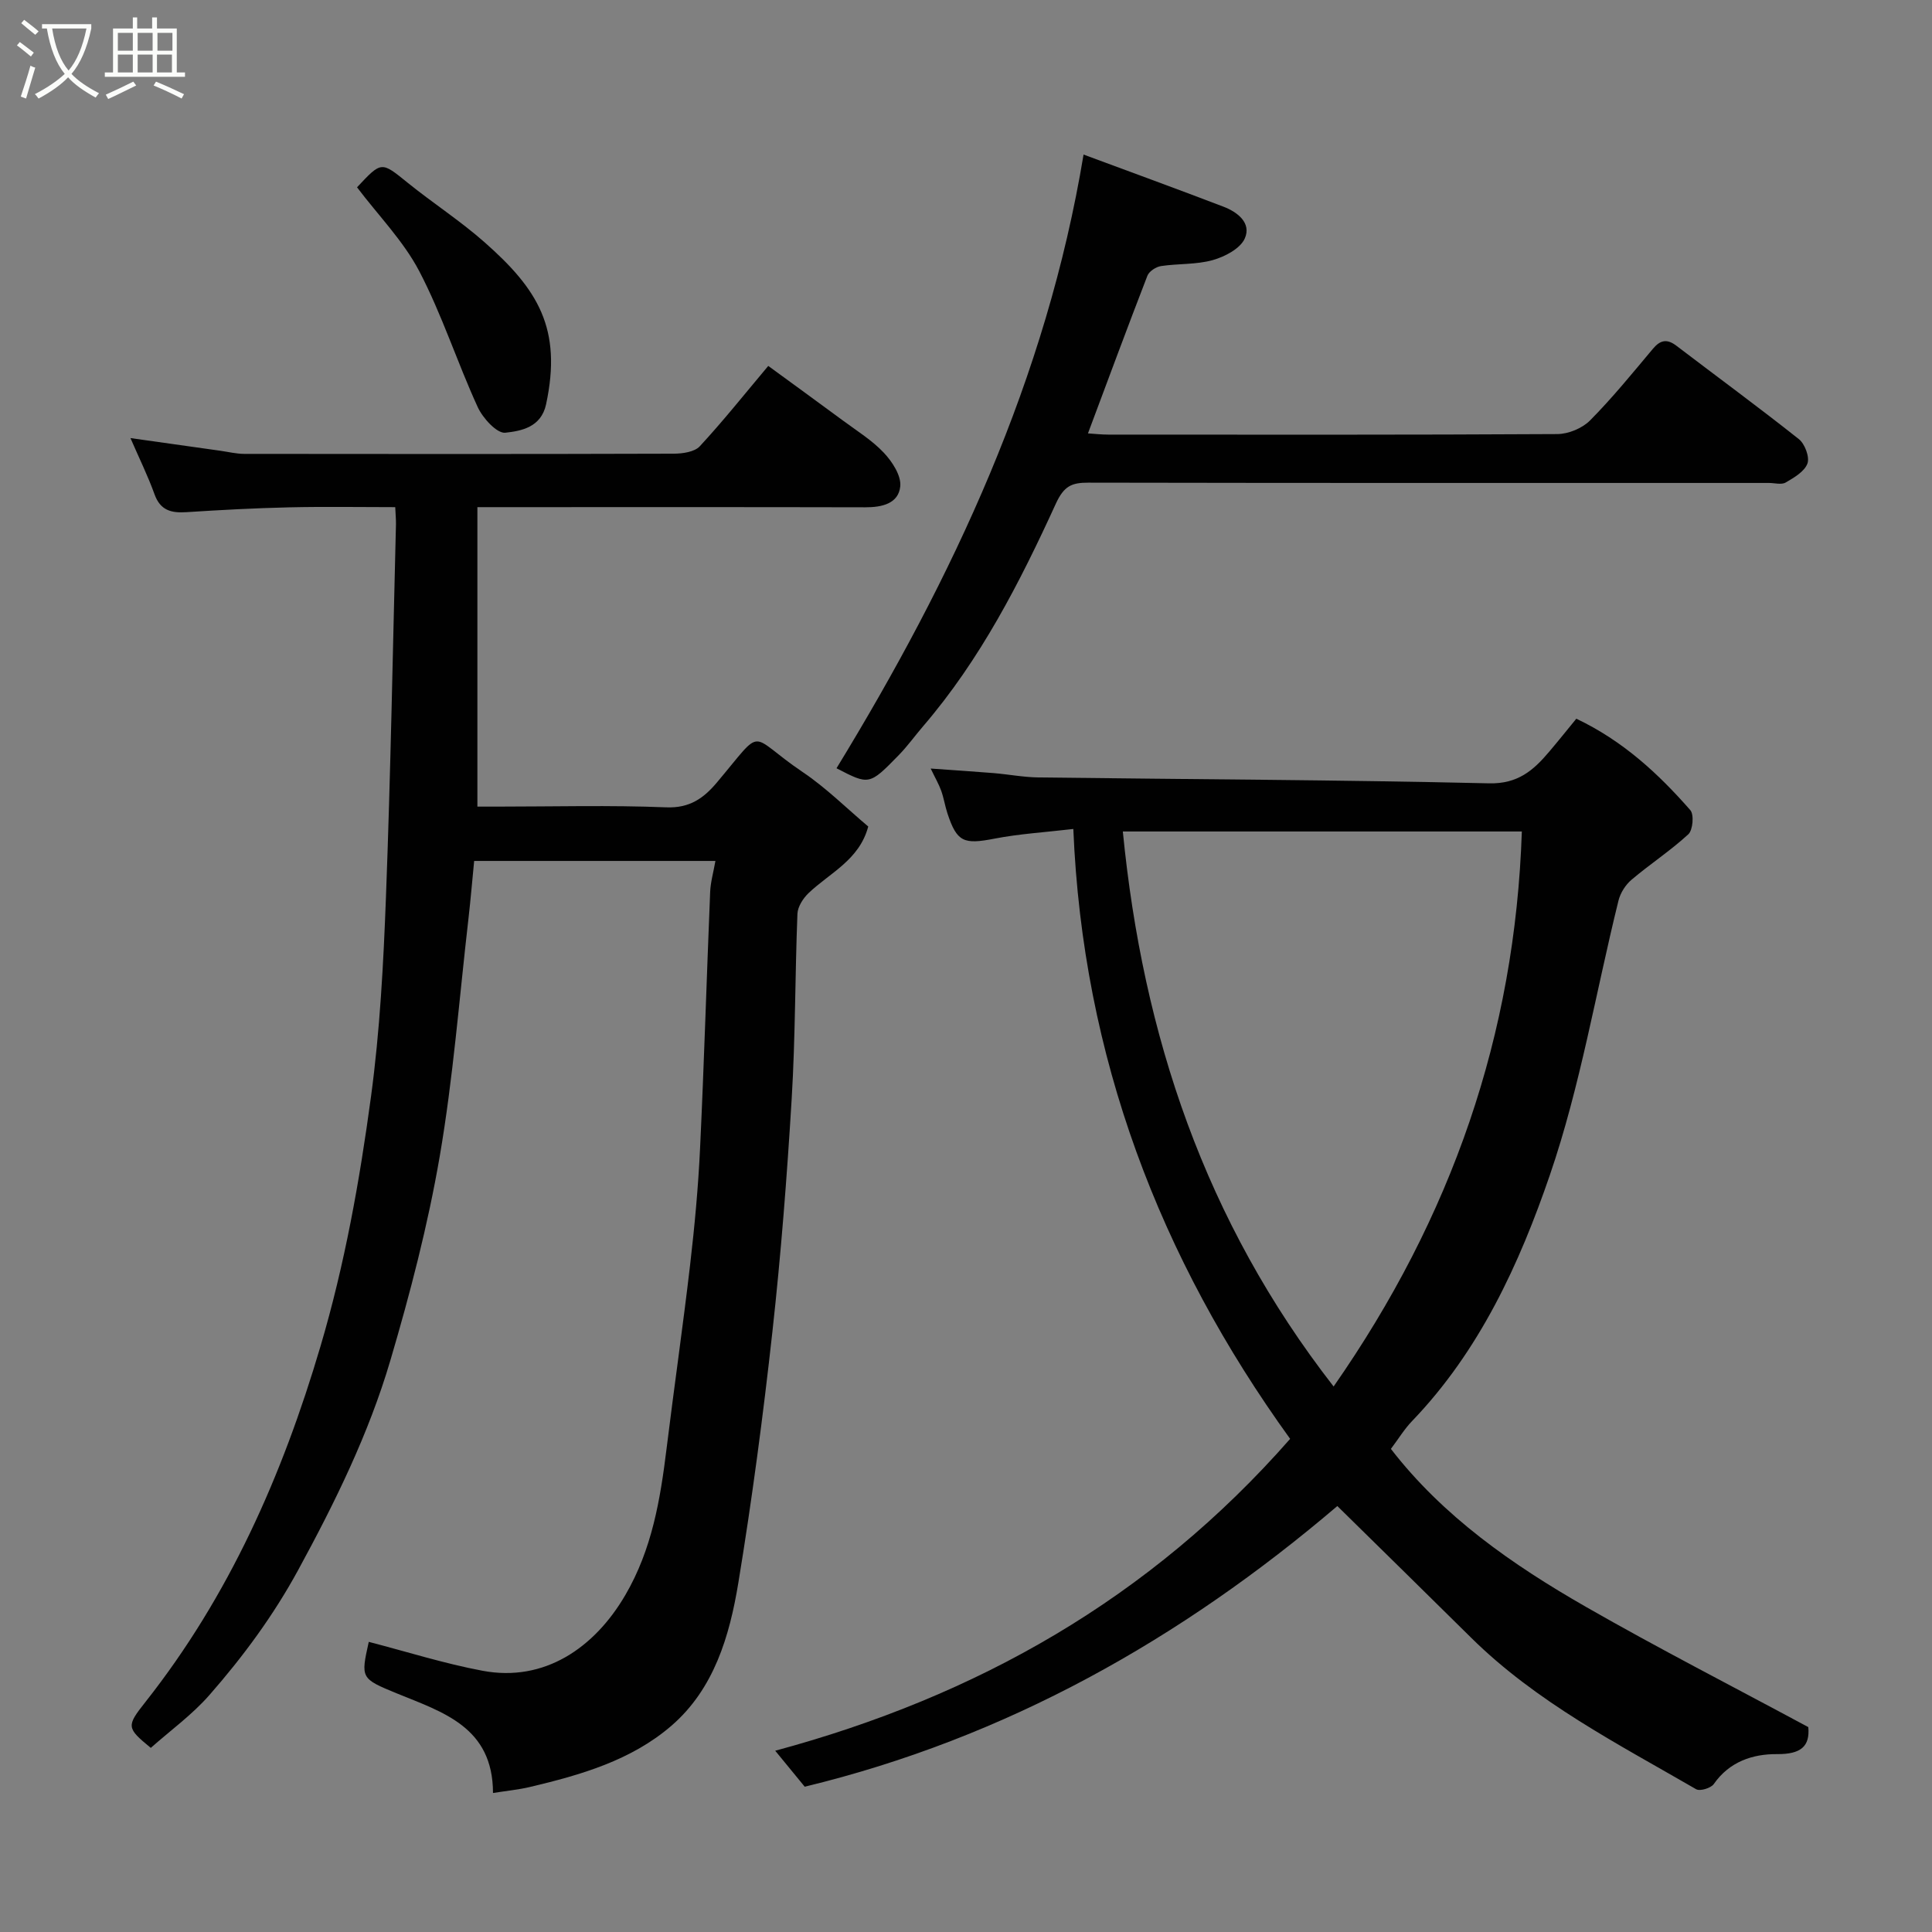 <svg enable-background="new 0 0 400 400" viewBox="0 0 400 400" xmlns="http://www.w3.org/2000/svg"><rect x="0" y="0" width="400" height="400" fill="#808080" stroke="none"/><path d="m6.4 11.7c-1-.8-1.9-1.6-2.9-2.3l.6-.7c.9.7 1.9 1.4 2.9 2.2zm-2.1 8.3c.7-2.1 1.4-4.2 2-6.4.2.1.6.3 1 .4-.7 2.3-1.3 4.4-1.9 6.4zm3-12.8c-1.1-.9-2.1-1.7-2.9-2.4l.6-.7c1 .8 2 1.5 3 2.4zm1.4-1.3v-.9h10.2v.9c-.9 4.2-2.3 7.3-4.1 9.4 1.3 1.4 3.2 2.7 5.7 4-.2.2-.4.5-.7.9-2.5-1.4-4.4-2.7-5.7-4.2-1.4 1.5-3.5 3-6.1 4.4 0 0 0 0-.1-.1-.3-.4-.5-.7-.7-.8 2.7-1.4 4.7-2.8 6.2-4.2-1.8-2.2-3-5.3-3.7-9.4zm9.2 0h-7.1c.6 3.8 1.7 6.7 3.4 8.7 1.7-2 2.9-4.8 3.7-8.7z" fill="#fbfcfa"/><path d="m31.6 3.6h.9v2.3h4.1v9.1h1.7v.9h-16.6v-.9h1.7v-9.1h4.1v-2.3h.9v2.3h3.1v-2.3zm-4 13.3.6.8c-1.9.9-3.8 1.9-5.8 2.8-.2-.3-.3-.6-.5-.9 2-.9 3.9-1.8 5.7-2.7zm-3.2-10.1v3.7h3.1v-3.7zm0 4.5v3.7h3.1v-3.7zm4.1-4.5v3.7h3.1v-3.7zm0 4.5v3.7h3.1v-3.7zm9.1 9.1c-2.1-1.1-4.1-2-5.8-2.7l.5-.8c2.2.9 4.1 1.8 5.8 2.6zm-1.9-13.6h-3.1v3.7h3.1zm-3.2 4.5v3.7h3.1v-3.7z" fill="#fbfcfa"/><g fill="#010101"><path d="m179.76 171.12c-1.85 6.96-7.97 9.59-12.38 13.81-1.12 1.08-2.22 2.8-2.28 4.26-.5 12.76-.42 25.55-1.19 38.3-.97 16.09-2.22 32.19-3.99 48.21-1.92 17.4-4.22 34.77-7.06 52.04-1.81 10.98-5.02 21.92-13.84 29.55-8.31 7.18-18.8 10.2-29.32 12.69-2.33.55-4.73.78-7.63 1.24-.02-13.67-10.36-16.71-19.91-20.62-7.51-3.08-7.48-3.15-5.81-10.67 7.85 2.03 15.63 4.5 23.59 5.99 12.79 2.39 23.15-4.76 29.52-15.67 5.54-9.48 7.25-19.8 8.55-30.37 1.56-12.67 3.39-25.32 4.87-38 .93-8.01 1.68-16.05 2.06-24.1.84-17.69 1.36-35.4 2.09-53.1.08-2.05.68-4.07 1.09-6.43-16.78 0-33.06 0-49.95 0-.39 3.92-.72 7.94-1.18 11.94-1.9 16.44-3.16 32.99-5.96 49.28-2.45 14.23-6.12 28.32-10.21 42.19-4.48 15.2-11.47 29.41-19.07 43.37-5.15 9.46-11.41 17.94-18.41 25.93-3.56 4.06-8.05 7.31-12.12 10.92-5.03-4.14-5.09-4.47-1.12-9.49 17.34-21.96 28.35-46.89 36.25-73.64 5.03-17.01 8.11-34.28 10.46-51.7 1.85-13.69 2.58-27.57 3.1-41.38.97-25.69 1.42-51.4 2.07-77.11.02-.97-.08-1.95-.15-3.56-7.42 0-14.69-.13-21.96.04-7.1.16-14.2.54-21.29 1-3.13.2-5.39-.36-6.59-3.71-1.37-3.81-3.18-7.47-4.98-11.63 6.35.9 12.5 1.77 18.65 2.63 1.62.23 3.24.63 4.86.64 29.67.04 59.33.05 89-.04 1.82-.01 4.27-.36 5.36-1.53 4.79-5.17 9.19-10.7 14.18-16.64 5.07 3.71 10.3 7.49 15.49 11.33 2.89 2.14 6.03 4.08 8.46 6.67 1.73 1.84 3.6 4.72 3.38 6.93-.36 3.57-3.78 4.35-7.22 4.34-24.67-.06-49.33-.03-74-.03-1.82 0-3.64 0-6.33 0v62h4.1c11.67 0 23.35-.32 34.99.15 4.86.2 7.77-1.9 10.5-5.15 10.06-11.94 6.17-9.98 17.73-2.17 4.9 3.29 9.13 7.53 13.6 11.29z"/><path d="m267.11 297.9c-27.05-37.45-42.94-79.11-44.89-126.27-5.99.7-11.22 1.01-16.31 2-6.38 1.24-7.78.73-9.75-5.22-.51-1.55-.75-3.18-1.3-4.71-.49-1.36-1.23-2.62-2.17-4.58 4.71.34 8.87.6 13.02.94 3.11.26 6.2.86 9.3.9 31.1.39 62.2.5 93.29 1.22 5.94.14 9.17-2.68 12.41-6.51 1.91-2.25 3.75-4.55 5.65-6.87 9.63 4.57 16.97 11.36 23.6 18.93.81.92.53 4.13-.41 5-3.69 3.4-7.94 6.17-11.77 9.42-1.24 1.05-2.3 2.73-2.69 4.31-4.69 18.95-7.89 38.39-14.19 56.77-6.32 18.45-14.59 36.47-28.54 50.98-1.58 1.64-2.79 3.64-4.39 5.77 10.81 13.99 25.14 23.97 40.34 32.68 14.99 8.59 30.4 16.48 46.08 24.92.36 3.96-1.5 5.63-6.47 5.59-5.02-.04-9.87 1.55-13.1 6.2-.59.84-2.86 1.53-3.65 1.07-16.26-9.42-33.09-18.01-46.65-31.43-9.05-8.95-18.14-17.86-27.64-27.2-32.28 27.52-68.56 48.02-110.27 58.11-1.94-2.37-3.79-4.62-6.11-7.45 41.7-11.25 77.56-31.46 106.61-64.57zm-34.64-125.75c4.14 42.2 16.98 80.66 43.64 114.91 24.48-35.12 37.57-72.85 38.97-114.91-28.02 0-55.27 0-82.61 0z"/><path d="m173.19 159.06c24.16-39.56 43.45-80.63 51.15-127.06 9.22 3.42 19.12 7.03 28.96 10.79 2.93 1.12 5.84 3.38 4.42 6.58-.94 2.11-4.12 3.77-6.63 4.48-3.42.96-7.16.7-10.73 1.24-1.03.16-2.44 1.08-2.8 1.99-4.16 10.74-8.15 21.54-12.31 32.65 1.4.09 2.81.25 4.23.25 30.98.01 61.96.07 92.94-.11 2.3-.01 5.17-1.2 6.78-2.82 4.62-4.66 8.78-9.79 13.01-14.83 1.55-1.85 2.94-2.11 4.88-.63 8.45 6.44 17.03 12.73 25.35 19.33 1.24.99 2.26 3.72 1.77 5.05-.61 1.66-2.77 2.92-4.51 3.93-.87.51-2.28.09-3.45.09-46.97 0-93.94.03-140.91-.06-3.45-.01-5.05.67-6.74 4.35-7.46 16.32-15.65 32.31-27.47 46.07-1.71 1.99-3.25 4.15-5.08 6.02-6.08 6.23-6.11 6.19-12.86 2.69z"/><path d="m73.92 38.78c5.11-5.47 5.02-5.36 10.5-.93 5.2 4.2 10.86 7.86 15.86 12.27 11.08 9.76 16.15 17.88 12.78 33.59-1.03 4.78-5.17 5.52-8.44 5.88-1.74.19-4.67-3.02-5.72-5.32-4.25-9.27-7.38-19.09-12.09-28.11-3.27-6.25-8.45-11.51-12.89-17.38z"/></g></svg>